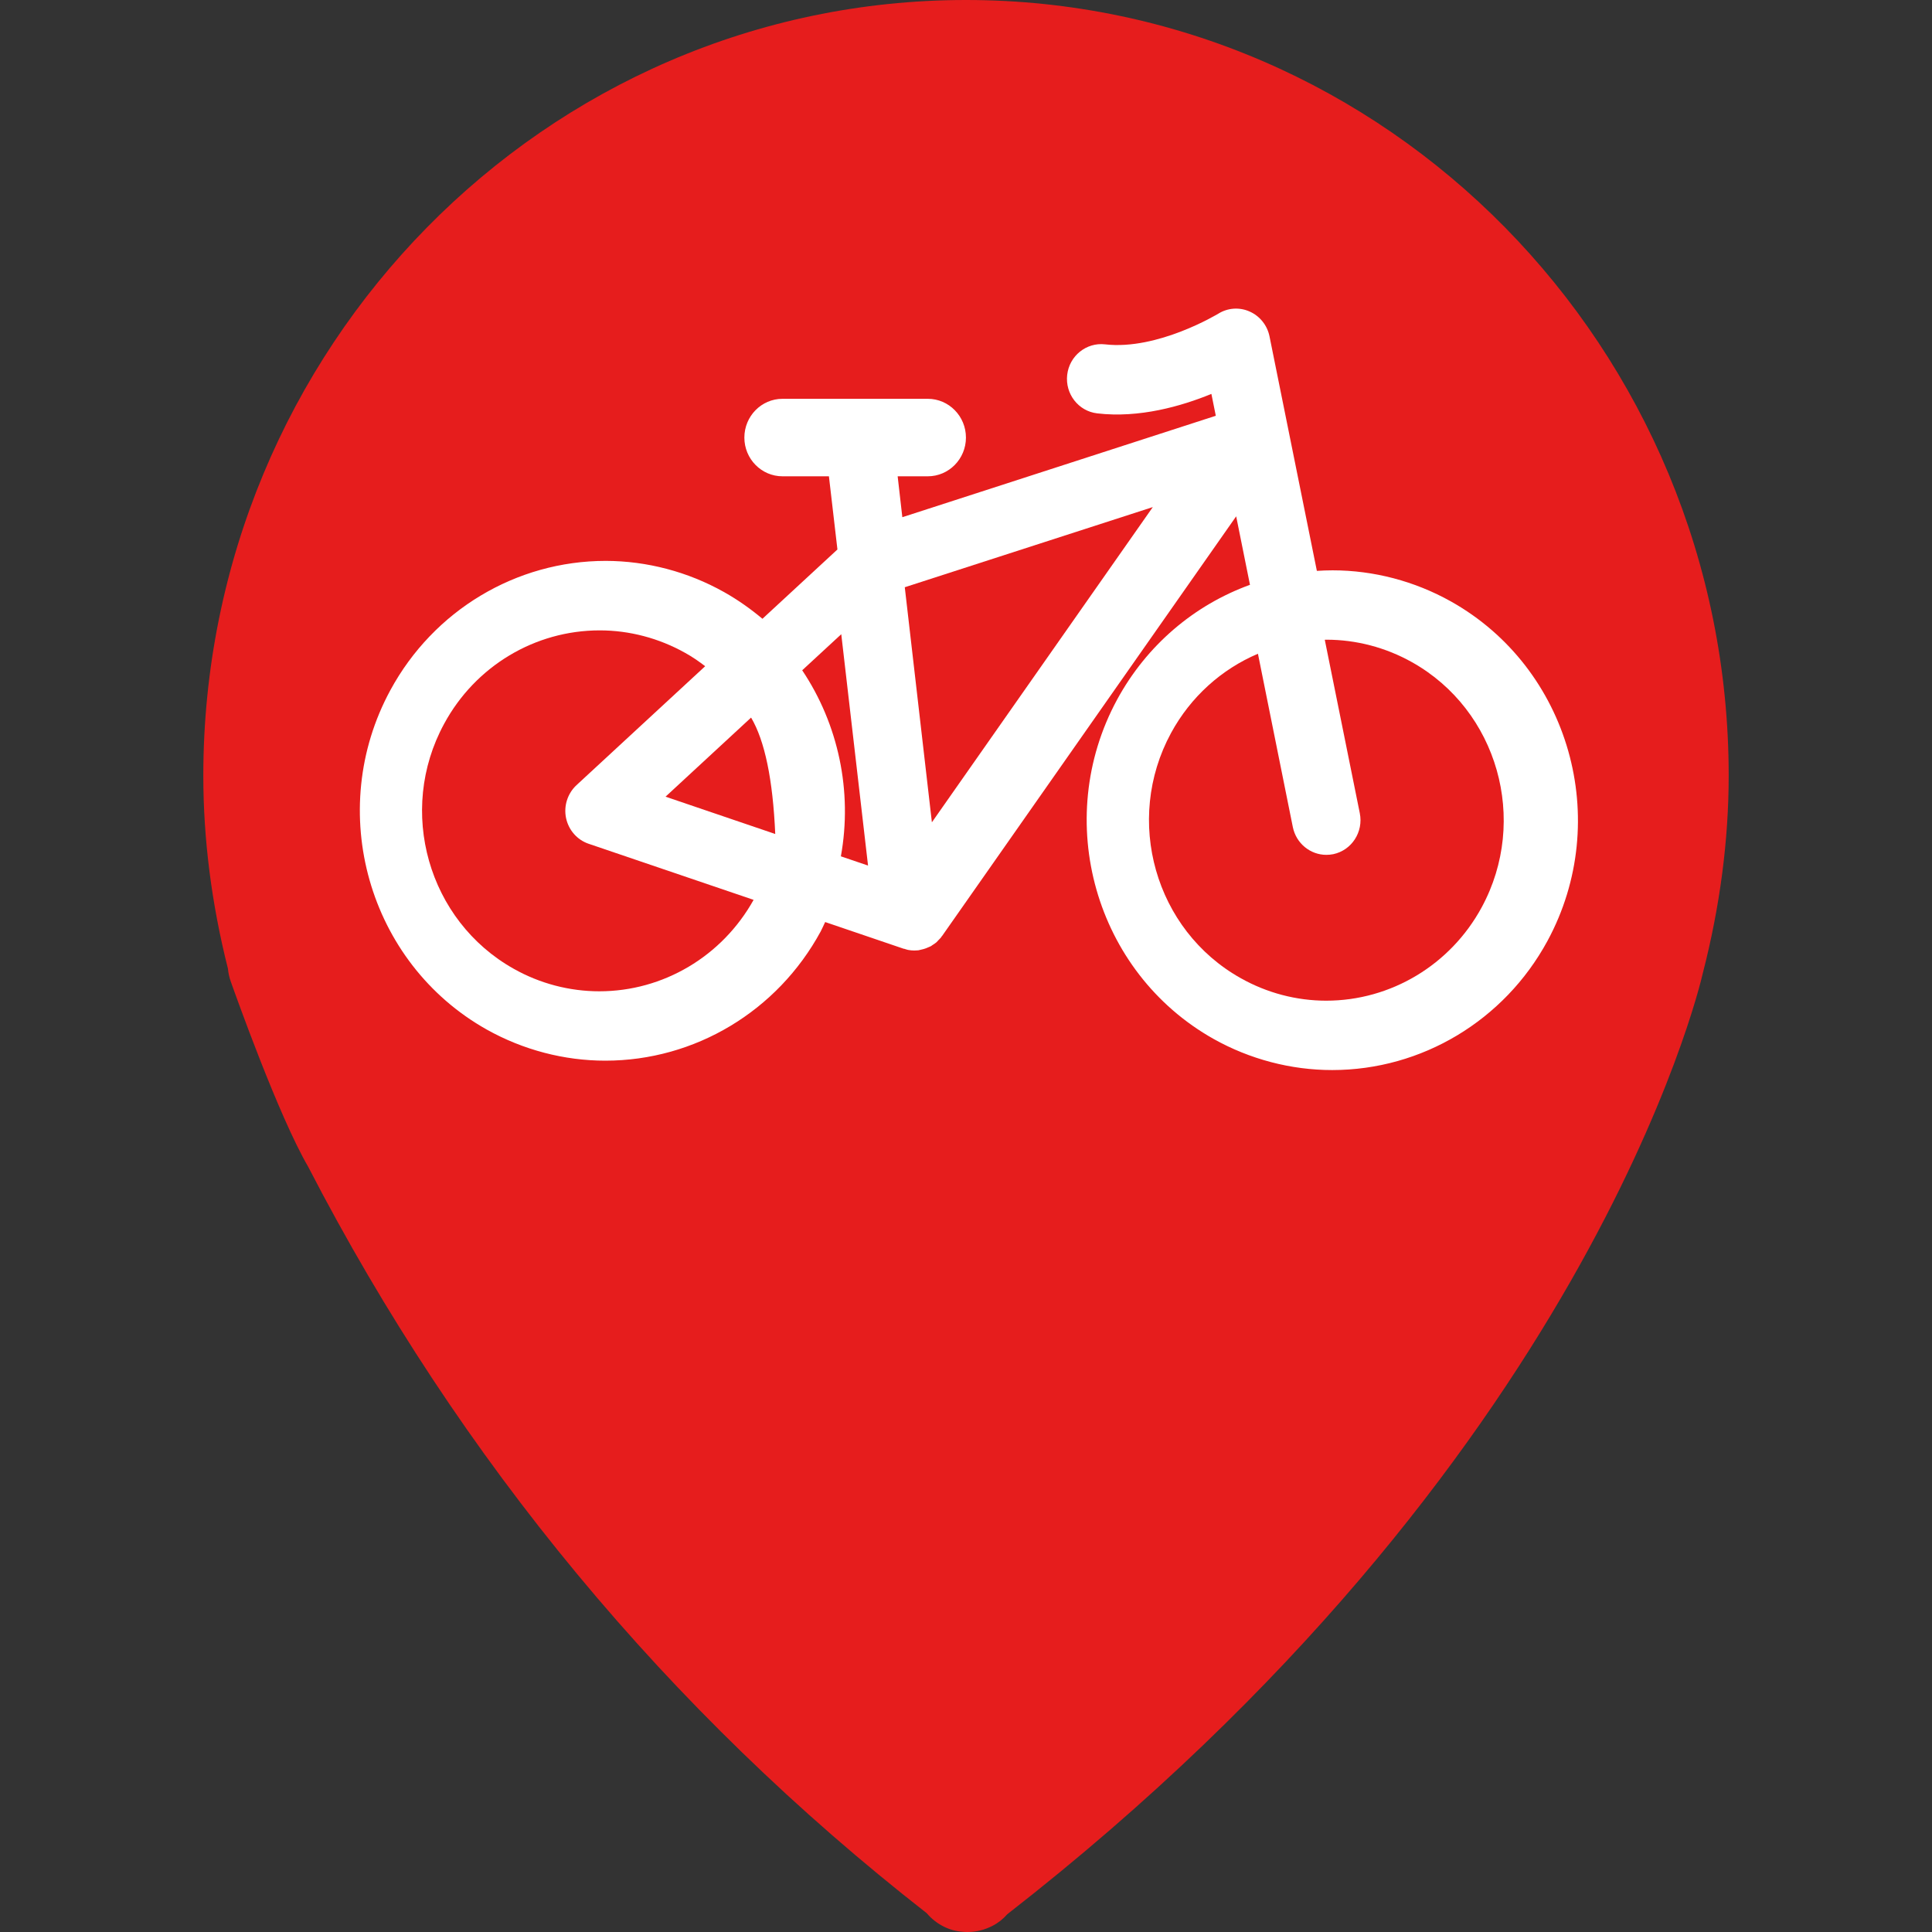 <?xml version="1.0" encoding="UTF-8" standalone="no"?>
<!DOCTYPE svg PUBLIC "-//W3C//DTD SVG 1.1//EN" "http://www.w3.org/Graphics/SVG/1.1/DTD/svg11.dtd">
<svg version="1.1" xmlns="http://www.w3.org/2000/svg" xmlns:xlink="http://www.w3.org/1999/xlink" preserveAspectRatio="xMidYMid meet" viewBox="0 0 640 640" width="30" height="30"><rect x="0" y="0" width="640" height="640" fill="#333333" stroke="none"/><defs><path d="M82.69 235.16C82.69 320.47 188.94 389.62 320 389.62C451.06 389.62 557.31 320.47 557.31 235.16C557.31 149.84 451.06 80.69 320 80.69C188.94 80.69 82.69 149.84 82.69 235.16Z" id="ctmr4wOxU"></path><path d="M82.69 235.16C82.69 320.47 188.94 389.62 320 389.62C451.06 389.62 557.31 320.47 557.31 235.16C557.31 149.84 451.06 80.69 320 80.69C188.94 80.69 82.69 149.84 82.69 235.16Z" id="g4LuDYIECV"></path><path d="M278.68 210.09C270.92 217.27 266.62 221.24 265.74 222.04C277.72 239.93 282.46 262.11 278.55 283.67C279.75 284.07 282.74 285.09 287.55 286.73C285.78 271.4 279.57 217.75 278.68 210.09ZM220.47 263.91C224.1 265.15 253.17 275.03 256.81 276.27C256.02 258.24 253.35 245.38 248.81 237.71C246.91 239.44 237.47 248.18 220.47 263.91ZM439.31 331.49C460.74 331.49 480.5 319.62 490.83 300.56C506.48 271.69 496.14 235.27 467.74 219.36C459.06 214.49 449.27 211.91 439.44 211.91C439.24 211.91 439.05 211.93 438.85 211.93C440.01 217.69 449.29 263.62 450.45 269.38C451.7 275.6 447.77 281.67 441.65 282.96C440.88 283.11 440.1 283.18 439.35 283.18C434.11 283.18 429.39 279.44 428.27 274C427.12 268.24 417.87 222.31 416.71 216.56C404.65 221.69 394.43 230.82 387.91 242.84C372.27 271.69 382.6 308.11 410.99 324.02C419.66 328.91 429.45 331.49 439.31 331.49Z" id="gySXUet86"></path><path d="M278.68 210.09C270.92 217.27 266.62 221.24 265.74 222.04C277.72 239.93 282.46 262.11 278.55 283.67C279.75 284.07 282.74 285.09 287.55 286.73C285.78 271.4 279.57 217.75 278.68 210.09ZM220.47 263.91C224.1 265.15 253.17 275.03 256.81 276.27C256.02 258.24 253.35 245.38 248.81 237.71C246.91 239.44 237.47 248.18 220.47 263.91ZM439.31 331.49C460.74 331.49 480.5 319.62 490.83 300.56C506.48 271.69 496.14 235.27 467.74 219.36C459.06 214.49 449.27 211.91 439.44 211.91C439.24 211.91 439.05 211.93 438.85 211.93C440.01 217.69 449.29 263.62 450.45 269.38C451.7 275.6 447.77 281.67 441.65 282.96C440.88 283.11 440.1 283.18 439.35 283.18C434.11 283.18 429.39 279.44 428.27 274C427.12 268.24 417.87 222.31 416.71 216.56C404.65 221.69 394.43 230.82 387.91 242.84C372.27 271.69 382.6 308.11 410.99 324.02C419.66 328.91 429.45 331.49 439.31 331.49Z" id="adKdFhXbk"></path><path d="M249.64 298.09C244.18 296.24 200.47 281.38 194.99 279.51C191.19 278.22 188.35 274.98 187.51 270.98C186.68 266.98 188.02 262.84 190.97 260.09C195.25 256.16 229.34 224.62 233.6 220.69C231.5 219.09 229.34 217.58 226.96 216.27C218.28 211.4 208.49 208.82 198.66 208.82C177.2 208.82 157.45 220.67 147.13 239.76C131.44 268.6 141.8 305.02 170.19 320.93C178.86 325.82 188.67 328.38 198.53 328.38C219.72 328.38 239.22 316.78 249.64 298.09Z" id="bZ37a2UnA"></path><path d="M249.64 298.09C244.18 296.24 200.47 281.38 194.99 279.51C191.19 278.22 188.35 274.98 187.51 270.98C186.68 266.98 188.02 262.84 190.97 260.09C195.25 256.16 229.34 224.62 233.6 220.69C231.5 219.09 229.34 217.58 226.96 216.27C218.28 211.4 208.49 208.82 198.66 208.82C177.2 208.82 157.45 220.67 147.13 239.76C131.44 268.6 141.8 305.02 170.19 320.93C178.86 325.82 188.67 328.38 198.53 328.38C219.72 328.38 239.22 316.78 249.64 298.09Z" id="b3QaOUqchQ"></path><path d="M308.7 272.4L381.88 167.98L299.72 194.53L308.7 272.4Z" id="a1F4VQDMpM"></path><path d="M308.7 272.4L381.88 167.98L299.72 194.53L308.7 272.4Z" id="b1V4iaUC6F"></path><path d="M306.98 633.76C308.53 635.6 310.45 637.11 312.66 638.22C314.6 639.2 316.7 639.76 318.84 639.91C319.39 639.98 319.96 640 320.52 640C323.37 640 326.23 639.29 328.83 637.93C330.69 636.98 332.32 635.67 333.68 634.11C525.38 484.82 562.73 328.33 564.12 322.22C569.76 300.27 572.65 278.31 572.65 256.93C572.65 115.27 459.3 0 320 0C180.7 0 67.35 115.27 67.35 256.96C67.35 277.96 70.09 299.42 75.5 320.84C75.64 322.29 75.94 323.73 76.44 325.13C78.04 329.62 92.24 369.58 102.08 386.49C152.33 483.69 221.28 566.84 306.98 633.76ZM277.41 182.02C277.13 179.6 274.87 160.2 274.59 157.78C265.35 157.78 260.24 157.78 259.21 157.78C252.24 157.78 246.58 152.02 246.58 144.96C246.58 137.87 252.24 132.11 259.21 132.11C264.02 132.11 302.54 132.11 307.35 132.11C314.32 132.11 319.98 137.87 319.98 144.96C319.98 152.02 314.32 157.78 307.35 157.78C306.69 157.78 303.35 157.78 297.36 157.78C297.47 158.68 297.98 163.2 298.91 171.33C361.22 151.17 395.83 139.97 402.75 137.73C401.88 133.4 401.4 130.98 401.29 130.49C391.34 134.56 377.38 138.58 363.44 136.93C357.23 136.2 352.8 130.47 353.52 124.18C354.24 117.87 359.88 113.36 366.06 114.07C383.52 116.09 403.36 104.02 403.58 103.91C406.71 101.96 410.6 101.69 413.96 103.2C417.33 104.69 419.8 107.76 420.54 111.42C422.11 119.18 434.65 181.36 436.23 189.11C437.95 189 439.66 188.93 441.41 188.93C455.06 188.93 468.63 192.51 480.65 199.24C519.96 221.29 534.27 271.73 512.62 311.69C498.31 338.07 470.97 354.47 441.3 354.47C427.66 354.47 414.07 350.91 402.05 344.18C362.76 322.13 348.41 271.69 370.08 231.71C379.85 213.73 395.63 200.4 414.07 193.73C413.76 192.22 412.26 184.64 409.5 171.04C351.05 254.44 318.58 300.78 312.09 310.04C312.05 310.11 311.98 310.16 311.91 310.22C311.87 310.31 311.83 310.42 311.76 310.49C311.48 310.84 311.15 311.16 310.84 311.47C310.65 311.67 310.47 311.91 310.25 312.09C310.25 312.09 310.25 312.09 310.25 312.11C310.23 312.13 310.21 312.13 310.19 312.16C309.75 312.51 309.29 312.82 308.83 313.11C308.7 313.2 308.59 313.29 308.46 313.38C308.38 313.42 308.29 313.44 308.2 313.51C307.96 313.62 307.72 313.71 307.48 313.82C306.98 314.04 306.45 314.27 305.91 314.4C305.6 314.49 305.29 314.56 304.99 314.62C304.73 314.67 304.46 314.76 304.2 314.8C303.76 314.84 303.33 314.87 302.91 314.87C302.89 314.87 302.89 314.87 302.89 314.87C302.89 314.87 302.89 314.87 302.89 314.87C302.89 314.87 302.89 314.87 302.89 314.87L302.89 314.87L302.89 314.87C302.89 314.87 302.89 314.87 302.89 314.87C302.87 314.87 302.87 314.87 302.87 314.87C302.17 314.87 301.47 314.8 300.79 314.67C300.38 314.58 299.98 314.44 299.59 314.31C299.59 314.31 299.57 314.31 299.57 314.31C299.48 314.29 299.39 314.31 299.31 314.27C296.71 313.38 275.95 306.31 273.35 305.44C272.84 306.47 272.41 307.53 271.86 308.56C257.53 334.96 230.21 351.36 200.52 351.36C186.88 351.36 173.31 347.8 161.27 341.07C121.98 319.02 107.63 268.58 129.32 228.62C143.64 202.2 170.97 185.8 200.65 185.8C214.26 185.82 227.83 189.38 239.85 196.13C244.44 198.71 248.66 201.71 252.57 204.98C254.23 203.44 262.51 195.8 277.41 182.02Z" id="a2l4usaD69"></path><path d="M306.98 633.76C308.53 635.6 310.45 637.11 312.66 638.22C314.6 639.2 316.7 639.76 318.84 639.91C319.39 639.98 319.96 640 320.52 640C323.37 640 326.23 639.29 328.83 637.93C330.69 636.98 332.32 635.67 333.68 634.11C525.38 484.82 562.73 328.33 564.12 322.22C569.76 300.27 572.65 278.31 572.65 256.93C572.65 115.27 459.3 0 320 0C180.7 0 67.35 115.27 67.35 256.96C67.35 277.96 70.09 299.42 75.5 320.84C75.64 322.29 75.94 323.73 76.44 325.13C78.04 329.62 92.24 369.58 102.08 386.49C152.33 483.69 221.28 566.84 306.98 633.76ZM277.41 182.02C277.13 179.6 274.87 160.2 274.59 157.78C265.35 157.78 260.24 157.78 259.21 157.78C252.24 157.78 246.58 152.02 246.58 144.96C246.58 137.87 252.24 132.11 259.21 132.11C264.02 132.11 302.54 132.11 307.35 132.11C314.32 132.11 319.98 137.87 319.98 144.96C319.98 152.02 314.32 157.78 307.35 157.78C306.69 157.78 303.35 157.78 297.36 157.78C297.47 158.68 297.98 163.2 298.91 171.33C361.22 151.17 395.83 139.97 402.75 137.73C401.88 133.4 401.4 130.98 401.29 130.49C391.34 134.56 377.38 138.58 363.44 136.93C357.23 136.2 352.8 130.47 353.52 124.18C354.24 117.87 359.88 113.36 366.06 114.07C383.52 116.09 403.36 104.02 403.58 103.91C406.71 101.96 410.6 101.69 413.96 103.2C417.33 104.69 419.8 107.76 420.54 111.42C422.11 119.18 434.65 181.36 436.23 189.11C437.95 189 439.66 188.93 441.41 188.93C455.06 188.93 468.63 192.51 480.65 199.24C519.96 221.29 534.27 271.73 512.62 311.69C498.31 338.07 470.97 354.47 441.3 354.47C427.66 354.47 414.07 350.91 402.05 344.18C362.76 322.13 348.41 271.69 370.08 231.71C379.85 213.73 395.63 200.4 414.07 193.73C413.76 192.22 412.26 184.64 409.5 171.04C351.05 254.44 318.58 300.78 312.09 310.04C312.05 310.11 311.98 310.16 311.91 310.22C311.87 310.31 311.83 310.42 311.76 310.49C311.48 310.84 311.15 311.16 310.84 311.47C310.65 311.67 310.47 311.91 310.25 312.09C310.25 312.09 310.25 312.09 310.25 312.11C310.23 312.13 310.21 312.13 310.19 312.16C309.75 312.51 309.29 312.82 308.83 313.11C308.7 313.2 308.59 313.29 308.46 313.38C308.38 313.42 308.29 313.44 308.2 313.51C307.96 313.62 307.72 313.71 307.48 313.82C306.98 314.04 306.45 314.27 305.91 314.4C305.6 314.49 305.29 314.56 304.99 314.62C304.73 314.67 304.46 314.76 304.2 314.8C303.76 314.84 303.33 314.87 302.91 314.87C302.89 314.87 302.89 314.87 302.89 314.87C302.89 314.87 302.89 314.87 302.89 314.87C302.89 314.87 302.89 314.87 302.89 314.87L302.89 314.87L302.89 314.87C302.89 314.87 302.89 314.87 302.89 314.87C302.87 314.87 302.87 314.87 302.87 314.87C302.17 314.87 301.47 314.8 300.79 314.67C300.38 314.58 299.98 314.44 299.59 314.31C299.59 314.31 299.57 314.31 299.57 314.31C299.48 314.29 299.39 314.31 299.31 314.27C296.71 313.38 275.95 306.31 273.35 305.44C272.84 306.47 272.41 307.53 271.86 308.56C257.53 334.96 230.21 351.36 200.52 351.36C186.88 351.36 173.31 347.8 161.27 341.07C121.98 319.02 107.63 268.58 129.32 228.62C143.64 202.2 170.97 185.8 200.65 185.8C214.26 185.82 227.83 189.38 239.85 196.13C244.44 198.71 248.66 201.71 252.57 204.98C254.23 203.44 262.51 195.8 277.41 182.02Z" id="a3UY7pNmIM"></path></defs><g><g><g><use xlink:href="#ctmr4wOxU" opacity="1" fill="#ffffff" fill-opacity="1"></use><g><use xlink:href="#ctmr4wOxU" opacity="1" fill-opacity="0" stroke="#000000" stroke-width="1" stroke-opacity="0"></use></g></g><g><use xlink:href="#g4LuDYIECV" opacity="1" fill="#000000" fill-opacity="0"></use><g><use xlink:href="#g4LuDYIECV" opacity="1" fill-opacity="0" stroke="#000000" stroke-width="1" stroke-opacity="0"></use></g></g><g><use xlink:href="#gySXUet86" opacity="1" fill="#e61d1d" fill-opacity="1"></use><g><use xlink:href="#gySXUet86" opacity="1" fill-opacity="0" stroke="#000000" stroke-width="1" stroke-opacity="0"></use></g></g><g><use xlink:href="#adKdFhXbk" opacity="1" fill="#000000" fill-opacity="0"></use><g><use xlink:href="#adKdFhXbk" opacity="1" fill-opacity="0" stroke="#000000" stroke-width="1" stroke-opacity="0"></use></g></g><g><use xlink:href="#bZ37a2UnA" opacity="1" fill="#e61d1d" fill-opacity="1"></use><g><use xlink:href="#bZ37a2UnA" opacity="1" fill-opacity="0" stroke="#000000" stroke-width="1" stroke-opacity="0"></use></g></g><g><use xlink:href="#b3QaOUqchQ" opacity="1" fill="#000000" fill-opacity="0"></use><g><use xlink:href="#b3QaOUqchQ" opacity="1" fill-opacity="0" stroke="#000000" stroke-width="1" stroke-opacity="0"></use></g></g><g><use xlink:href="#a1F4VQDMpM" opacity="1" fill="#e61d1d" fill-opacity="1"></use><g><use xlink:href="#a1F4VQDMpM" opacity="1" fill-opacity="0" stroke="#000000" stroke-width="1" stroke-opacity="0"></use></g></g><g><use xlink:href="#b1V4iaUC6F" opacity="1" fill="#000000" fill-opacity="0"></use><g><use xlink:href="#b1V4iaUC6F" opacity="1" fill-opacity="0" stroke="#000000" stroke-width="1" stroke-opacity="0"></use></g></g><g><use xlink:href="#a2l4usaD69" opacity="1" fill="#e61d1d" fill-opacity="1"></use><g><use xlink:href="#a2l4usaD69" opacity="1" fill-opacity="0" stroke="#000000" stroke-width="1" stroke-opacity="0"></use></g></g><g><use xlink:href="#a3UY7pNmIM" opacity="1" fill="#000000" fill-opacity="0"></use><g><use xlink:href="#a3UY7pNmIM" opacity="1" fill-opacity="0" stroke="#000000" stroke-width="1" stroke-opacity="0"></use></g></g></g></g></svg>